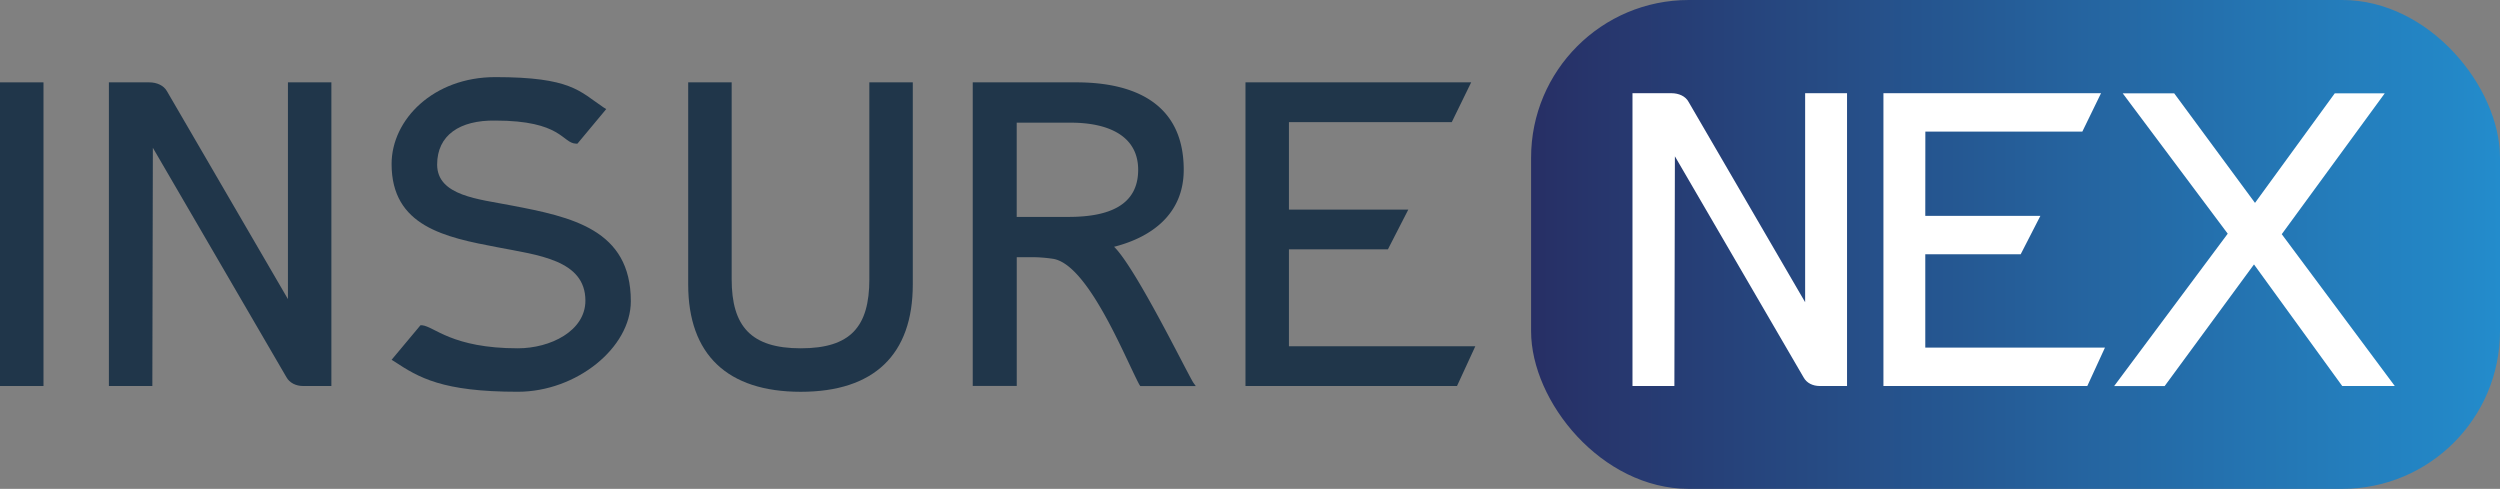 <svg id="Layer_1" data-name="Layer 1" xmlns="http://www.w3.org/2000/svg" xmlns:xlink="http://www.w3.org/1999/xlink" viewBox="0 0 1558.47 304.74"><rect x="0" y="0" width="1558.47" height="304.74" fill="#808080" stroke="none"/><defs><style>.cls-1{fill:url(#linear-gradient);}.cls-2{isolation:isolate;}.cls-3{fill:#20364a;}.cls-4{fill:#fff;}</style><linearGradient id="linear-gradient" x1="-177.56" y1="1249.73" x2="-165.9" y2="1249.73" gradientTransform="matrix(51.82, 0, 0, -26.14, 10155.41, 32825.43)" gradientUnits="userSpaceOnUse"><stop offset="0" stop-color="#272f65"/><stop offset="1" stop-color="#238ccc"/></linearGradient></defs><g id="Group_734" data-name="Group 734"><g id="Group_3" data-name="Group 3"><rect id="Rectangle_2" data-name="Rectangle 2" class="cls-1" x="954.46" width="604.01" height="304.74" rx="98.3"/></g><g id="INSURE" class="cls-2"><g class="cls-2"><path class="cls-3" d="M95,317.79H67.89V128.5H95Z" transform="translate(-67.89 -77.16)"/><path class="cls-3" d="M163.18,169.29l-.32,148.5H135.77V128.5H160.9c4.89,0,9.14,2,11.09,5.55l75.4,129.57V128.5h27.08V317.79H256.85c-4.57,0-8.49-2-10.44-5.55Z" transform="translate(-67.89 -77.16)"/><path class="cls-3" d="M376.63,152.32c-22.19-.32-36.23,9.14-36.23,27.42,0,19.58,26.11,21.54,46,25.45,37.86,7.19,74.74,15,74.74,59.73,0,29.05-33.94,56.46-70.5,56.46-47,0-61.68-8.81-77-18.93l-1.63-1L330,279.93h1c7.5.66,18.6,14.36,59.72,14.36,20.24,0,42.1-10.77,42.1-29.7,0-25.45-29.69-28.39-54.83-33.29C345.3,225.1,312,218.25,312,179.41c0-27.74,26.11-54.18,64.62-54.18,47.32,0,52.54,8.82,67.56,18.93l1.63,1-17.95,21.54h-1C418.4,166.36,418.08,152.32,376.63,152.32Z" transform="translate(-67.89 -77.16)"/><path class="cls-3" d="M609.82,128.5h27.09v126c0,43.73-24.15,66.9-69.84,66.9s-70.17-23.17-70.17-66.9v-126H524V251.21c0,29.38,12.07,43.08,43.08,43.08s42.75-13.38,42.75-43.08Z" transform="translate(-67.89 -77.16)"/><path class="cls-3" d="M805.81,183c0,27.74-20.24,42.1-43.41,48,13.38,13.05,44.38,76.37,49.28,84.53l1.63,2.28H778.72l-.66-1c-9.13-17.29-32-75.06-53.85-78.33a92,92,0,0,0-14-1h-8.49v80.28H674.28V128.5H738.9C774.47,128.5,805.81,141.23,805.81,183Zm-28.4,0c0-20.56-17.62-29.37-42.1-29.37H701.69v58.75H734C759.13,212.38,777.41,205.19,777.41,183Z" transform="translate(-67.89 -77.16)"/><path class="cls-3" d="M871.4,207.81h74.41l-12.72,24.8H871.4V293H987.59l-11.42,24.8H844.31V128.5H985L972.9,153.3H871.4Z" transform="translate(-67.89 -77.16)"/></g></g><g id="NEX" class="cls-2"><g class="cls-2"><path class="cls-4" d="M1112,174.6l-.32,143.19h-26.12V135.26h24.23c4.72,0,8.82,1.89,10.7,5.35l72.7,124.94V135.26h26.12V317.79h-17c-4.41,0-8.18-1.89-10.07-5.35Z" transform="translate(-67.89 -77.16)"/><path class="cls-4" d="M1268.09,211.73h71.75l-12.27,23.92h-59.48v58.22h112l-11,23.92H1242V135.26h135.65L1366,159.18h-97.87Z" transform="translate(-67.89 -77.16)"/><path class="cls-4" d="M1560.77,317.79H1528L1473,242l-55.7,75.84h-31.48l70.81-95-65.46-87.49h32.1l50.36,68.29,49.72-68.29h31.16l-64.2,87.8Z" transform="translate(-67.89 -77.16)"/></g></g></g></svg>